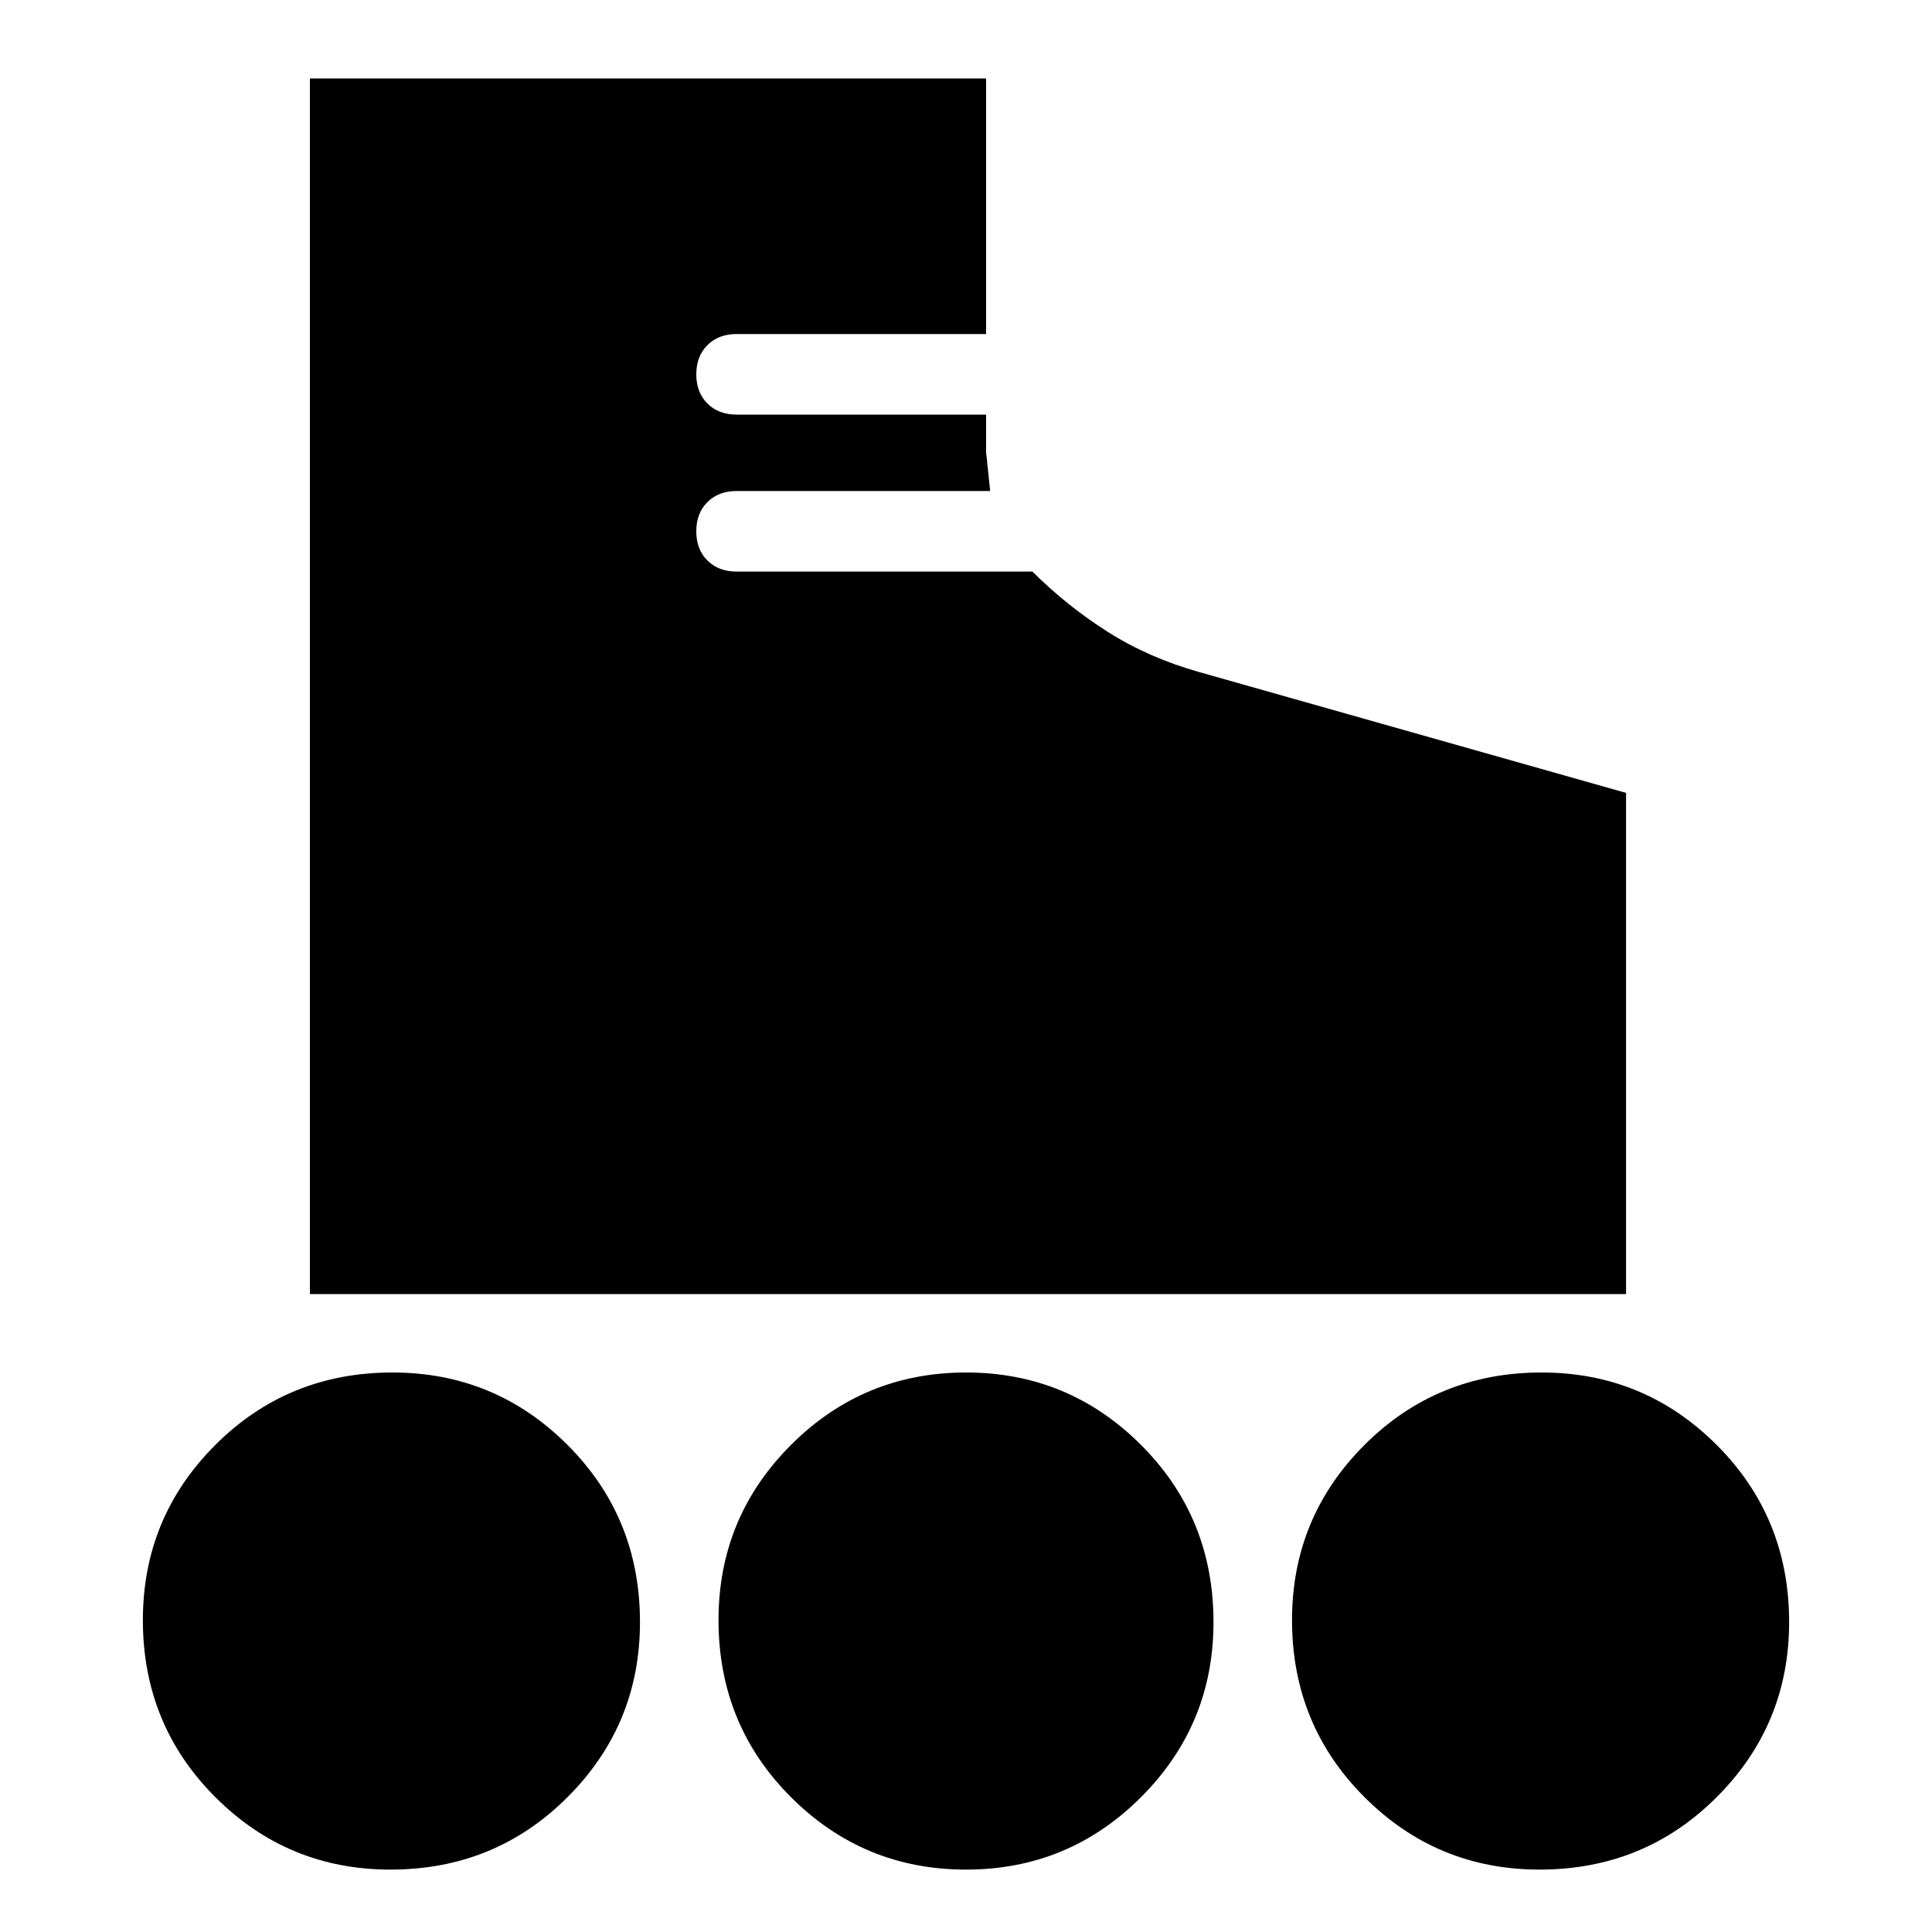 <svg xmlns="http://www.w3.org/2000/svg" height="20" width="20"><path d="M3.208 13.396V.812h7v2.646H7.625q-.187 0-.302.115-.115.115-.115.302t.115.302q.115.115.302.115h2.583v.396q0-.021.042.395H7.625q-.187 0-.302.115-.115.114-.115.302t.115.302q.115.115.302.115h3.063q.354.354.781.625.427.27.948.416l4.416 1.25v5.188Zm.834 5.958q-1.063 0-1.813-.75t-.75-1.833q0-1.063.75-1.813t1.833-.75q1.063 0 1.813.75t.75 1.834q0 1.062-.75 1.812t-1.833.75Zm11.896 0q-1.063 0-1.813-.75t-.75-1.833q0-1.063.75-1.813t1.833-.75q1.063 0 1.813.75t.75 1.834q0 1.062-.75 1.812t-1.833.75Zm-5.938 0q-1.062 0-1.812-.75t-.75-1.833q0-1.063.75-1.813t1.812-.75q1.062 0 1.812.75t.75 1.834q0 1.062-.75 1.812t-1.812.75Z"/></svg>